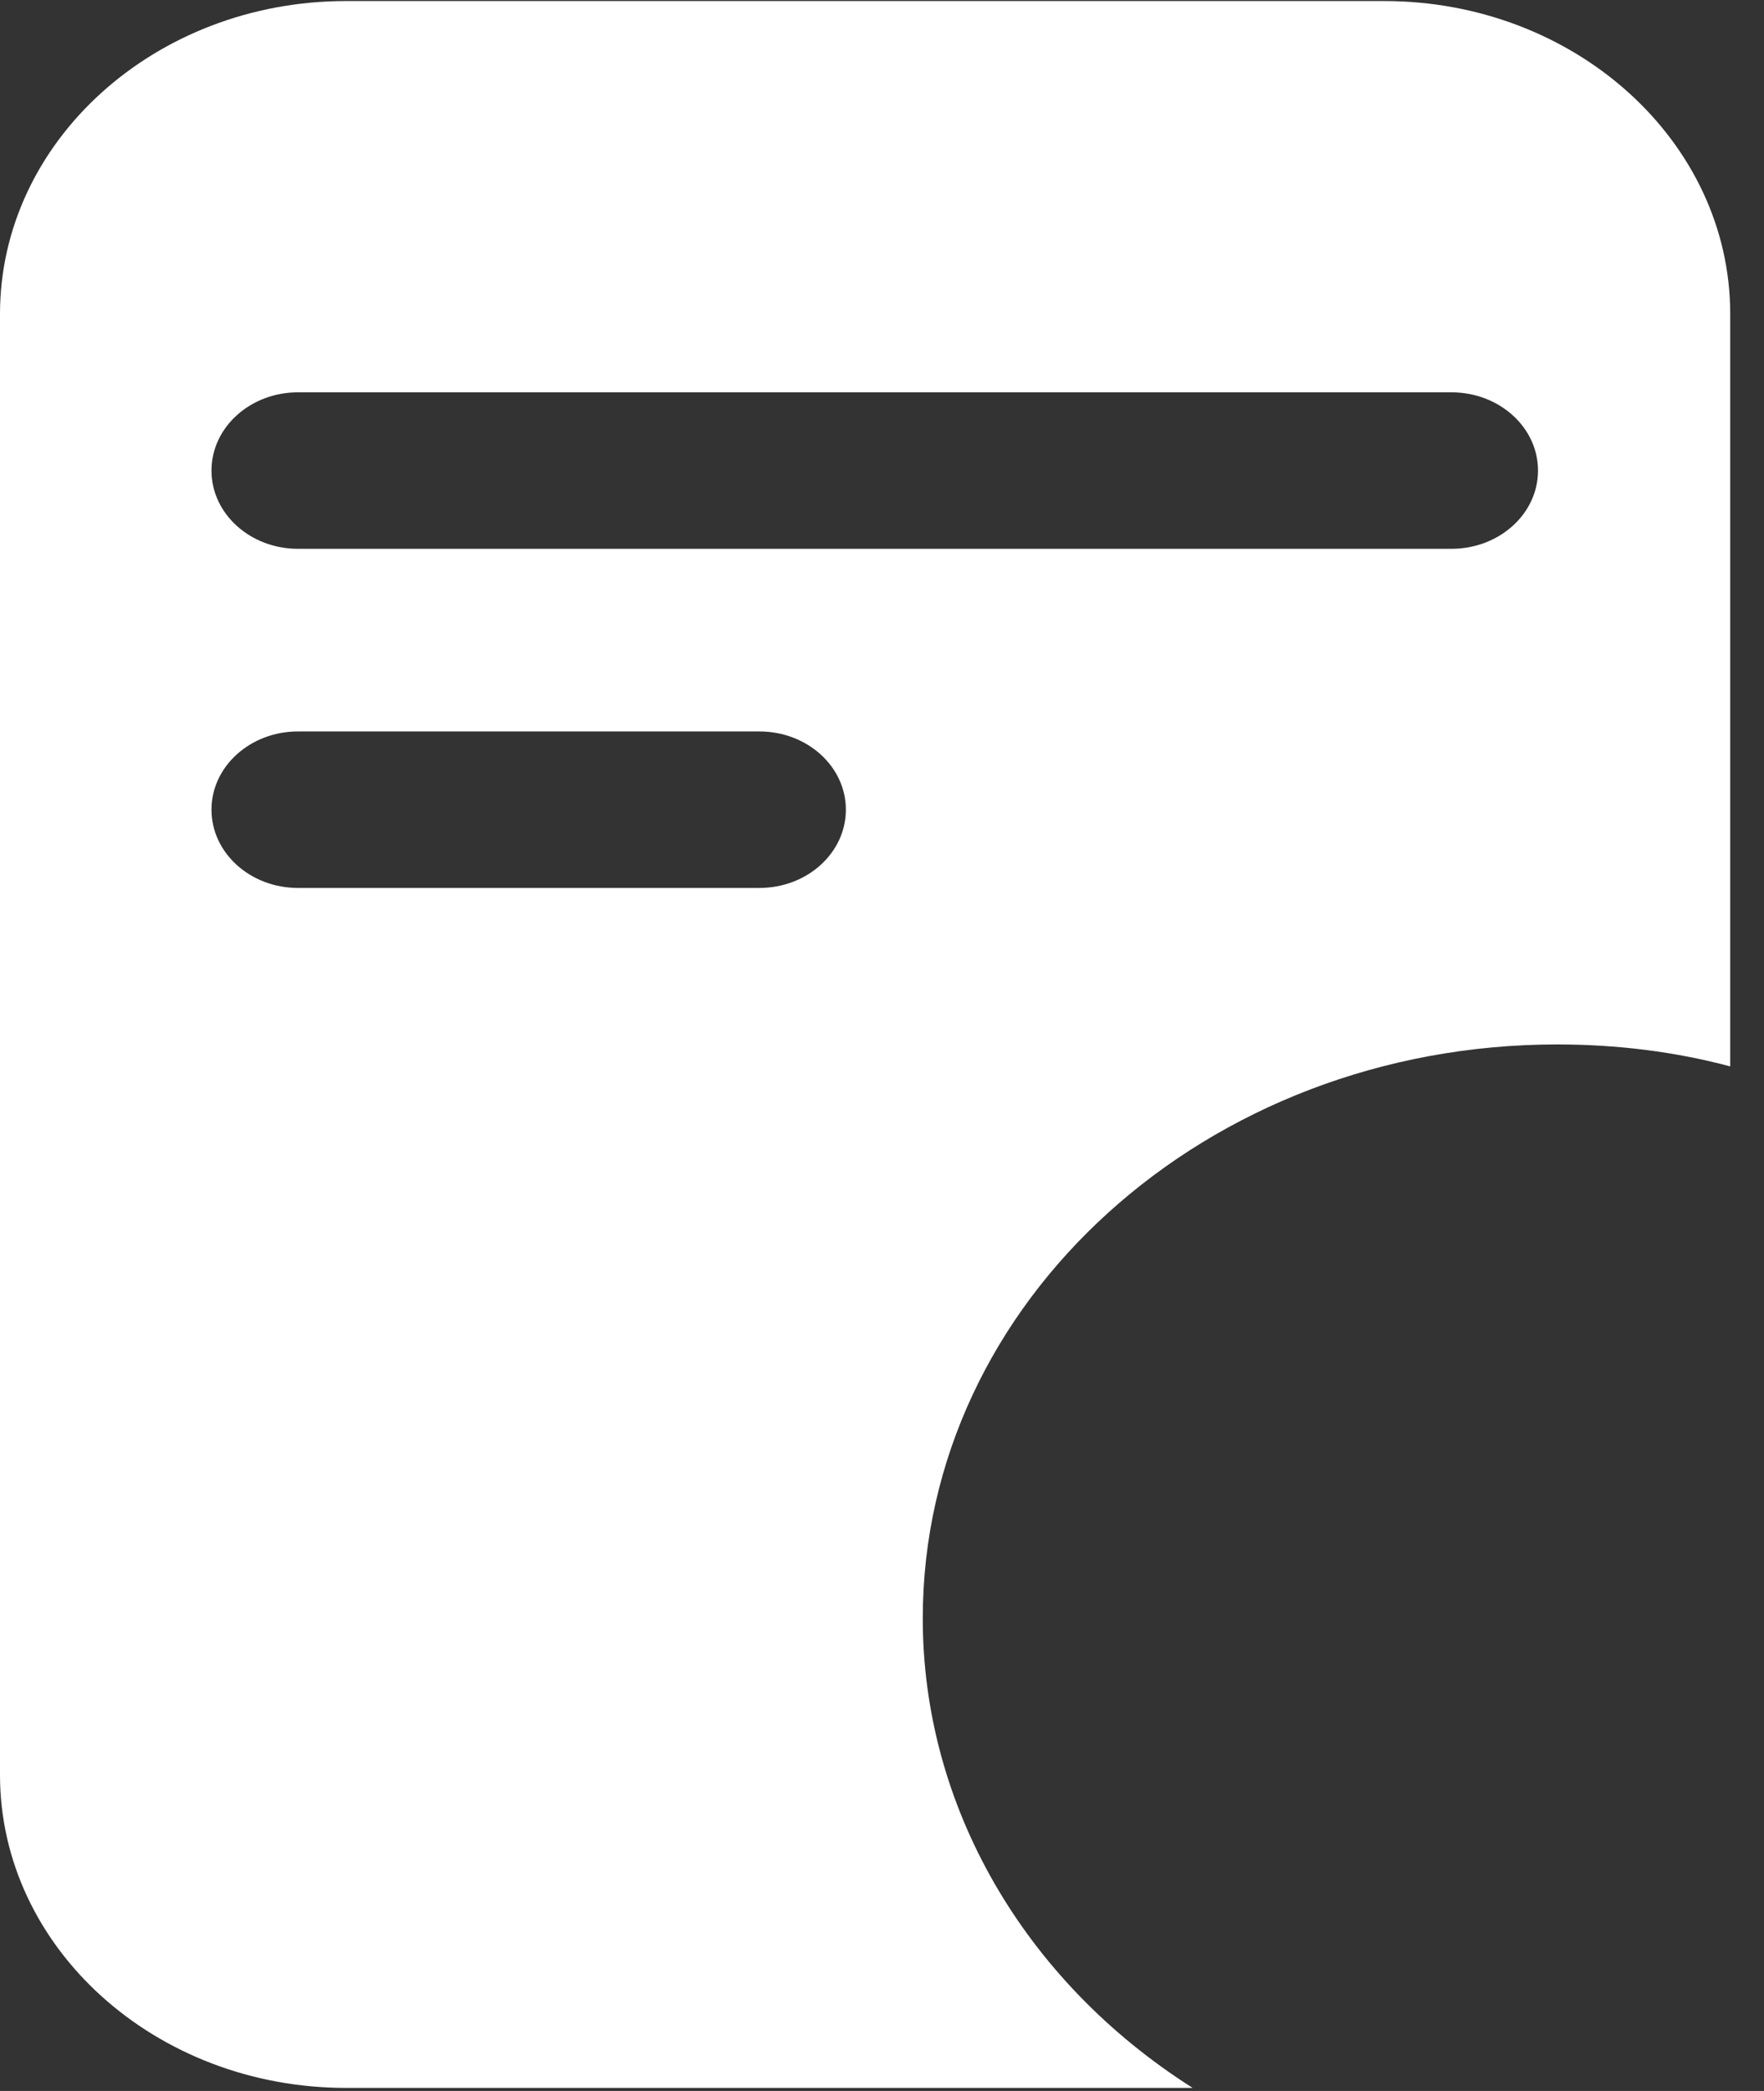 ﻿<?xml version="1.0" encoding="utf-8"?>
<svg version="1.1" xmlns:xlink="http://www.w3.org/1999/xlink" width="27px" height="32px" xmlns="http://www.w3.org/2000/svg">
  <rect width="100%" height="100%" fill="#333333" stroke="none"/>
  <g transform="matrix(1 0 0 1 -62 -351 )">
    <path d="M 23.835 15.984  C 24.753 15.984  25.644 16.096  26.483 16.32  C 26.483 16.32  26.483 4.806  26.483 4.806  C 26.483 2.163  24.108 0.016  21.186 0.016  C 21.186 0.016  5.296 0.016  5.296 0.016  C 2.375 0.016  0 2.163  0 4.806  C 0 4.806  0 27.163  0 27.163  C 0 29.805  2.375 31.953  5.296 31.953  C 5.296 31.953  18.255 31.953  18.255 31.953  C 15.665 30.311  14.123 27.629  14.124 24.767  C 14.124 19.913  18.467 15.984  23.835 15.984  Z M 4.561 11.194  C 4.561 11.194  11.623 11.194  11.623 11.194  C 12.355 11.194  12.947 11.73  12.947 12.391  C 12.947 13.053  12.355 13.589  11.623 13.589  C 11.623 13.589  4.561 13.589  4.561 13.589  C 3.83 13.589  3.237 13.053  3.237 12.391  C 3.237 11.73  3.83 11.194  4.561 11.194  Z M 22.216 6.004  C 22.948 6.004  23.541 6.54  23.541 7.202  C 23.541 7.863  22.948 8.399  22.216 8.399  C 22.216 8.399  4.561 8.399  4.561 8.399  C 3.83 8.399  3.237 7.863  3.237 7.202  C 3.237 6.54  3.83 6.004  4.561 6.004  C 4.561 6.004  22.216 6.004  22.216 6.004  Z " fill-rule="nonzero" fill="#ffffff" stroke="none" transform="matrix(1 0 0 1 62 351 )" />
  </g>
</svg>